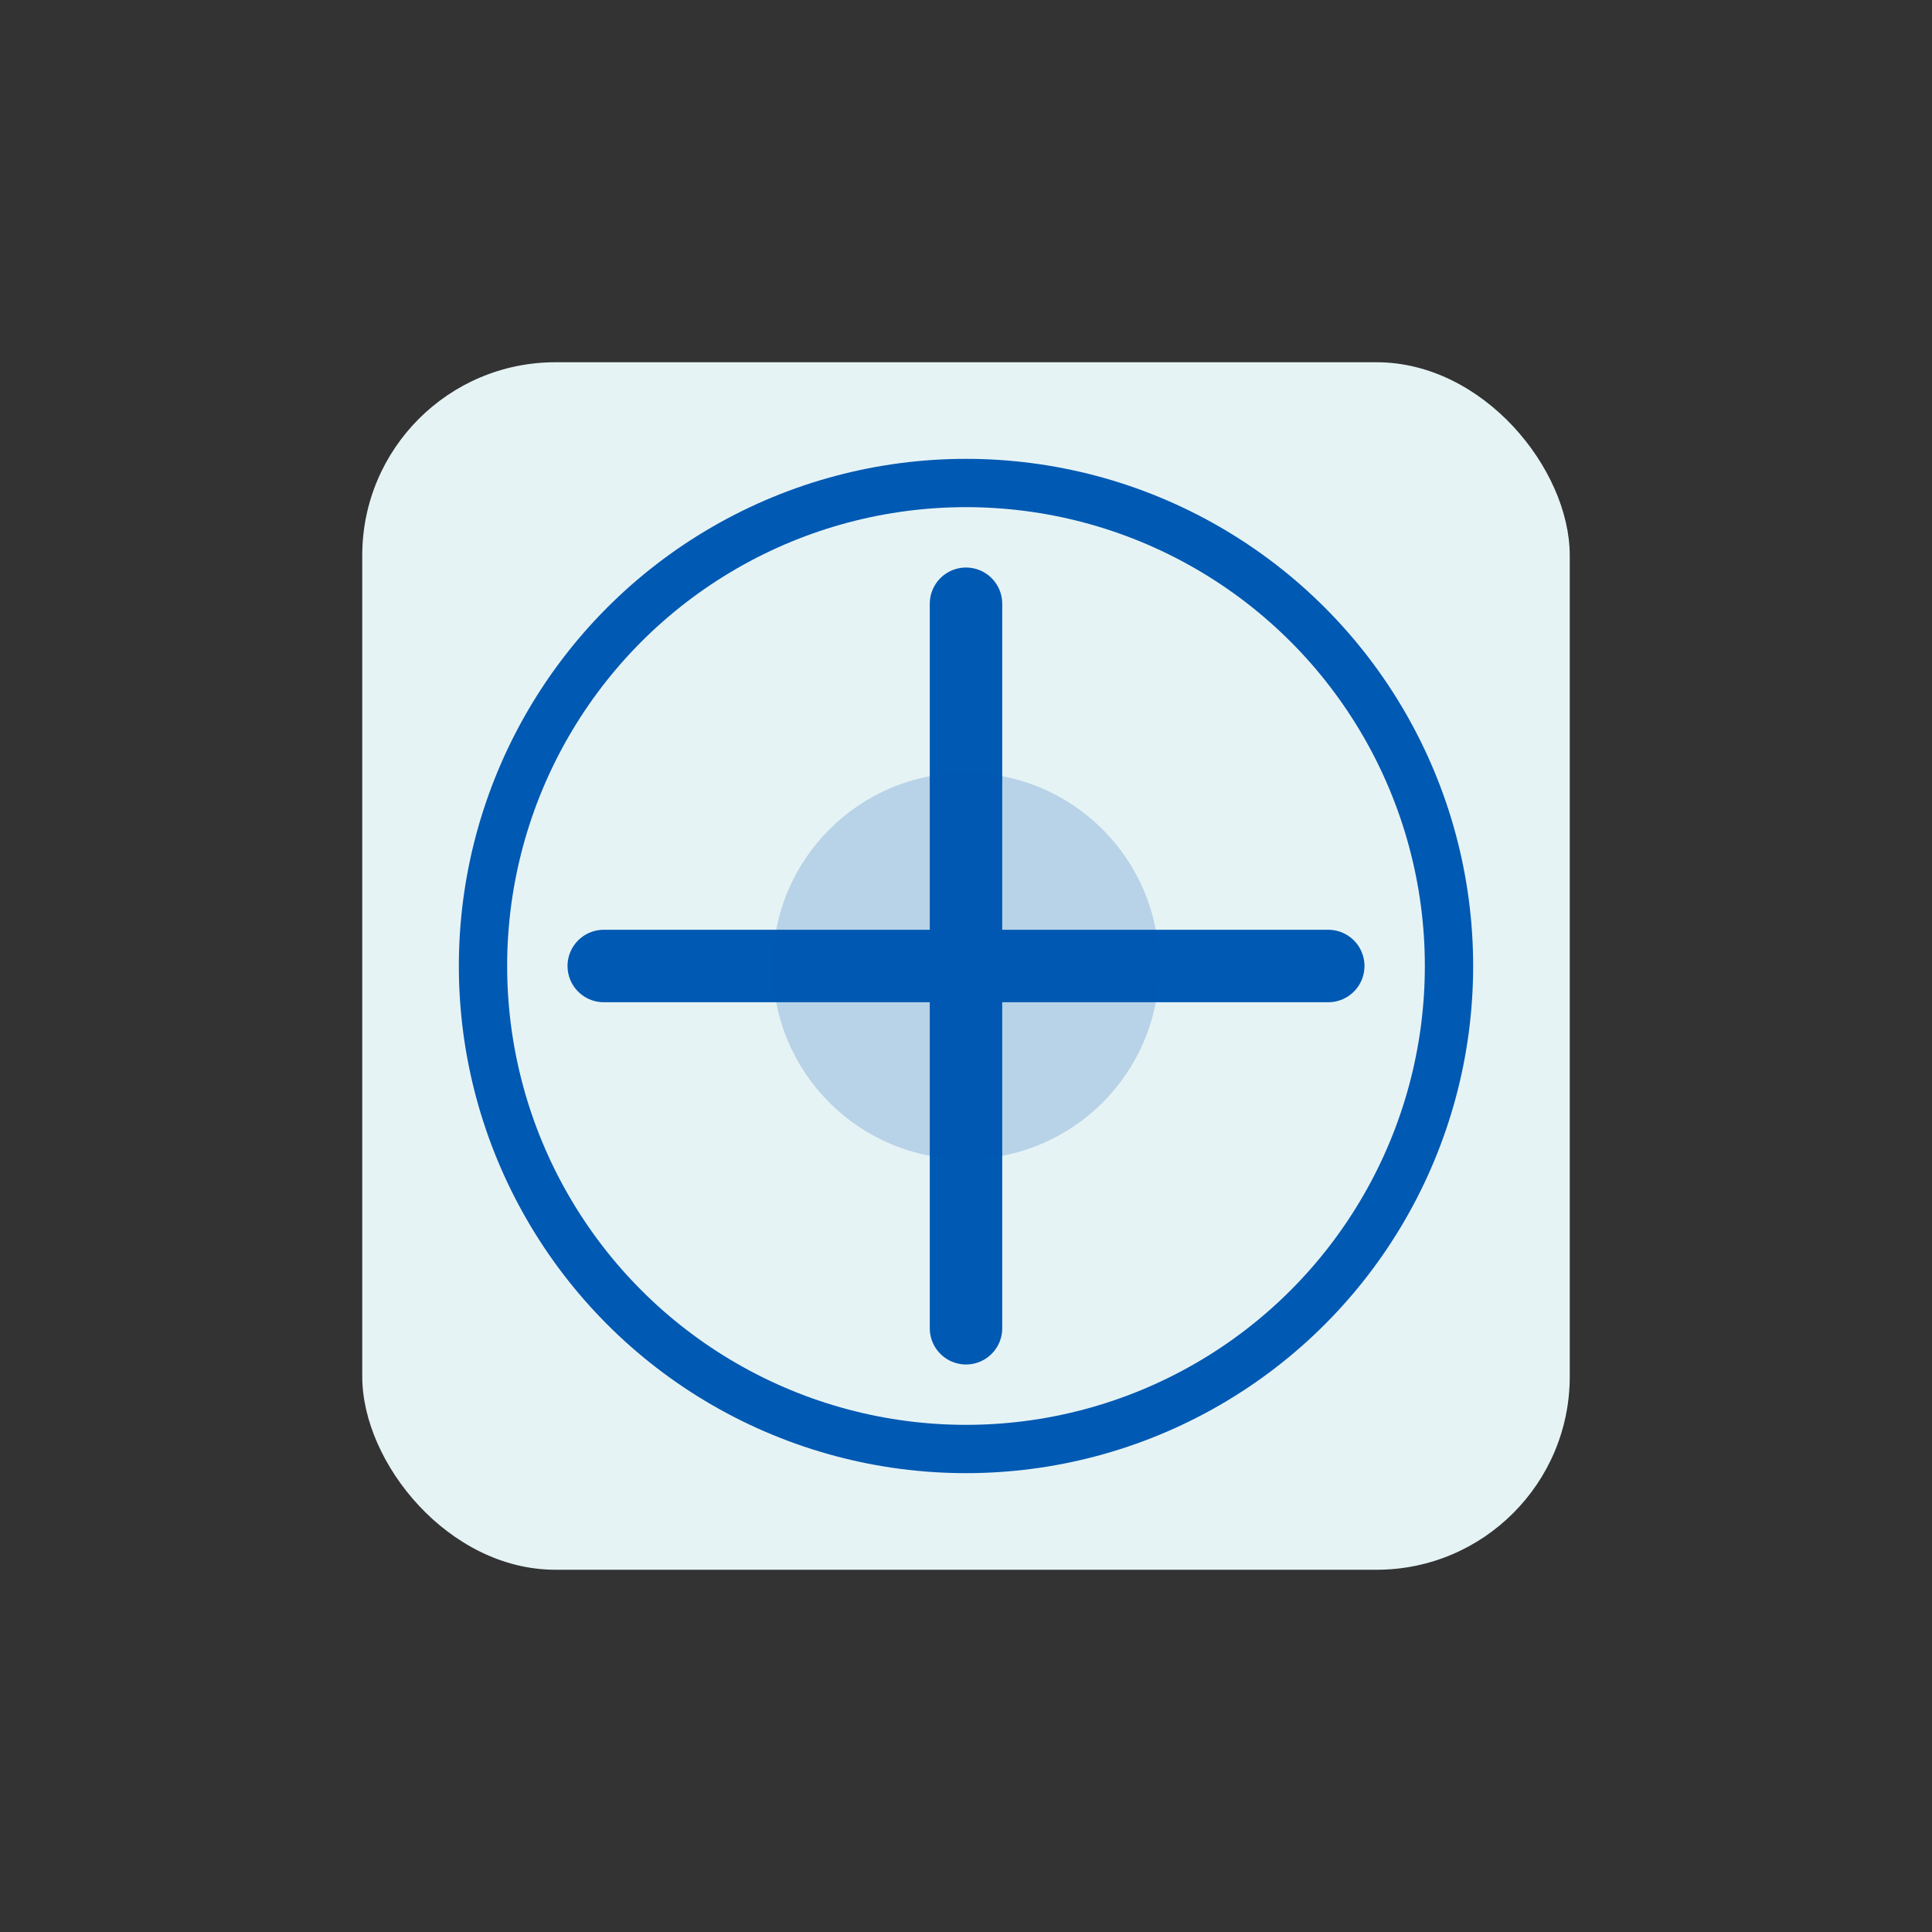 <?xml version="1.0" encoding="UTF-8"?>
<svg width="80" height="80" viewBox="0 0 80 80" fill="none" xmlns="http://www.w3.org/2000/svg">
  <rect x="0" y="0" width="80" height="80" fill="#333333" stroke="none"/>
  <rect x="15" y="15" width="50" height="50" rx="8" fill="#E6F3F5"/>
  <path d="M40 25v30M25 40h30" stroke="#0059b3" stroke-width="3" stroke-linecap="round"/>
  <circle cx="40" cy="40" r="20" stroke="#0059b3" stroke-width="2" fill="none"/>
  <circle cx="40" cy="40" r="8" fill="#0059b3" opacity="0.2"/>
</svg>
